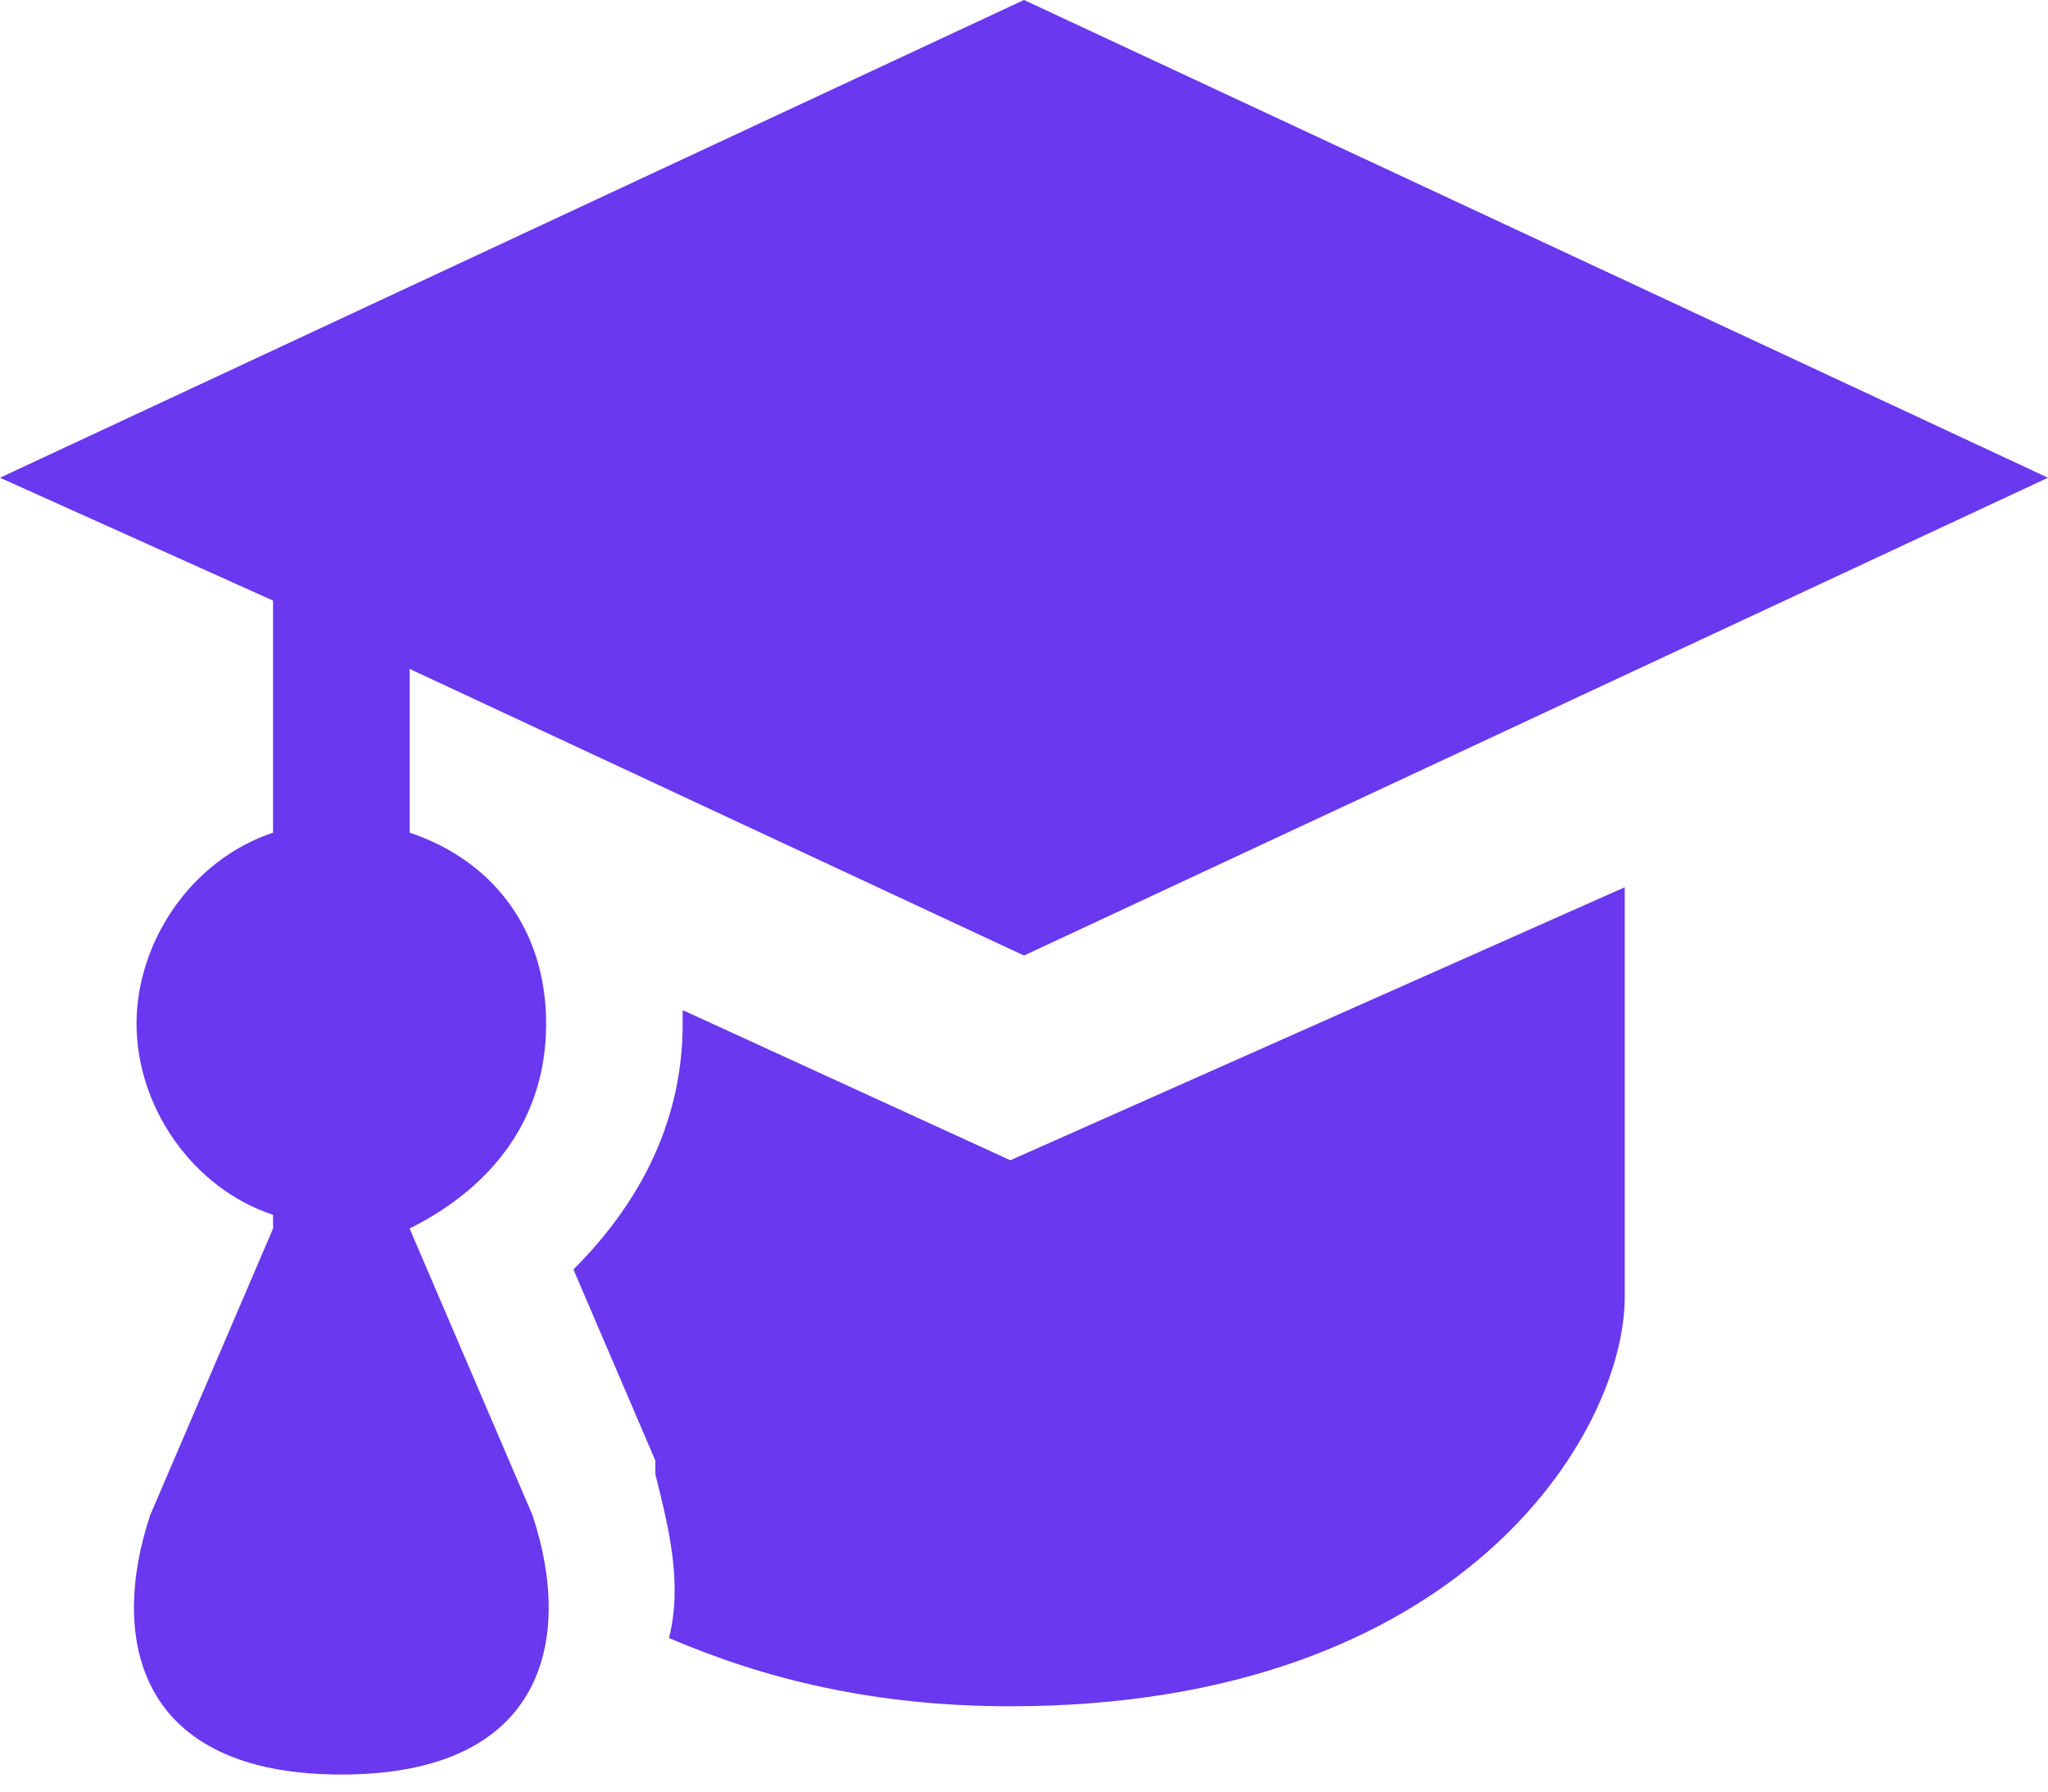 <svg width="24" height="21" viewBox="0 0 24 21" fill="none" xmlns="http://www.w3.org/2000/svg">
<path d="M12 0L0 5.6L3.2 7.04V9.76C2.24 10.08 1.6 11.04 1.6 12C1.6 12.96 2.24 13.92 3.2 14.24V14.4L1.76 17.76C1.28 19.2 1.6 20.8 4 20.8C6.4 20.8 6.72 19.2 6.24 17.76L4.8 14.4C5.76 13.92 6.4 13.12 6.4 12C6.4 10.88 5.76 10.08 4.8 9.76V7.84L12 11.2L24 5.6L12 0ZM19.04 10.4L11.84 13.6L8 11.84V12C8 13.12 7.52 14.08 6.72 14.88L7.68 17.12V17.28C7.84 17.92 8 18.56 7.84 19.2C8.96 19.68 10.24 20 11.84 20C17.12 20 19.04 16.8 19.04 15.2V10.4Z" fill="#6938EF"/>
</svg>
